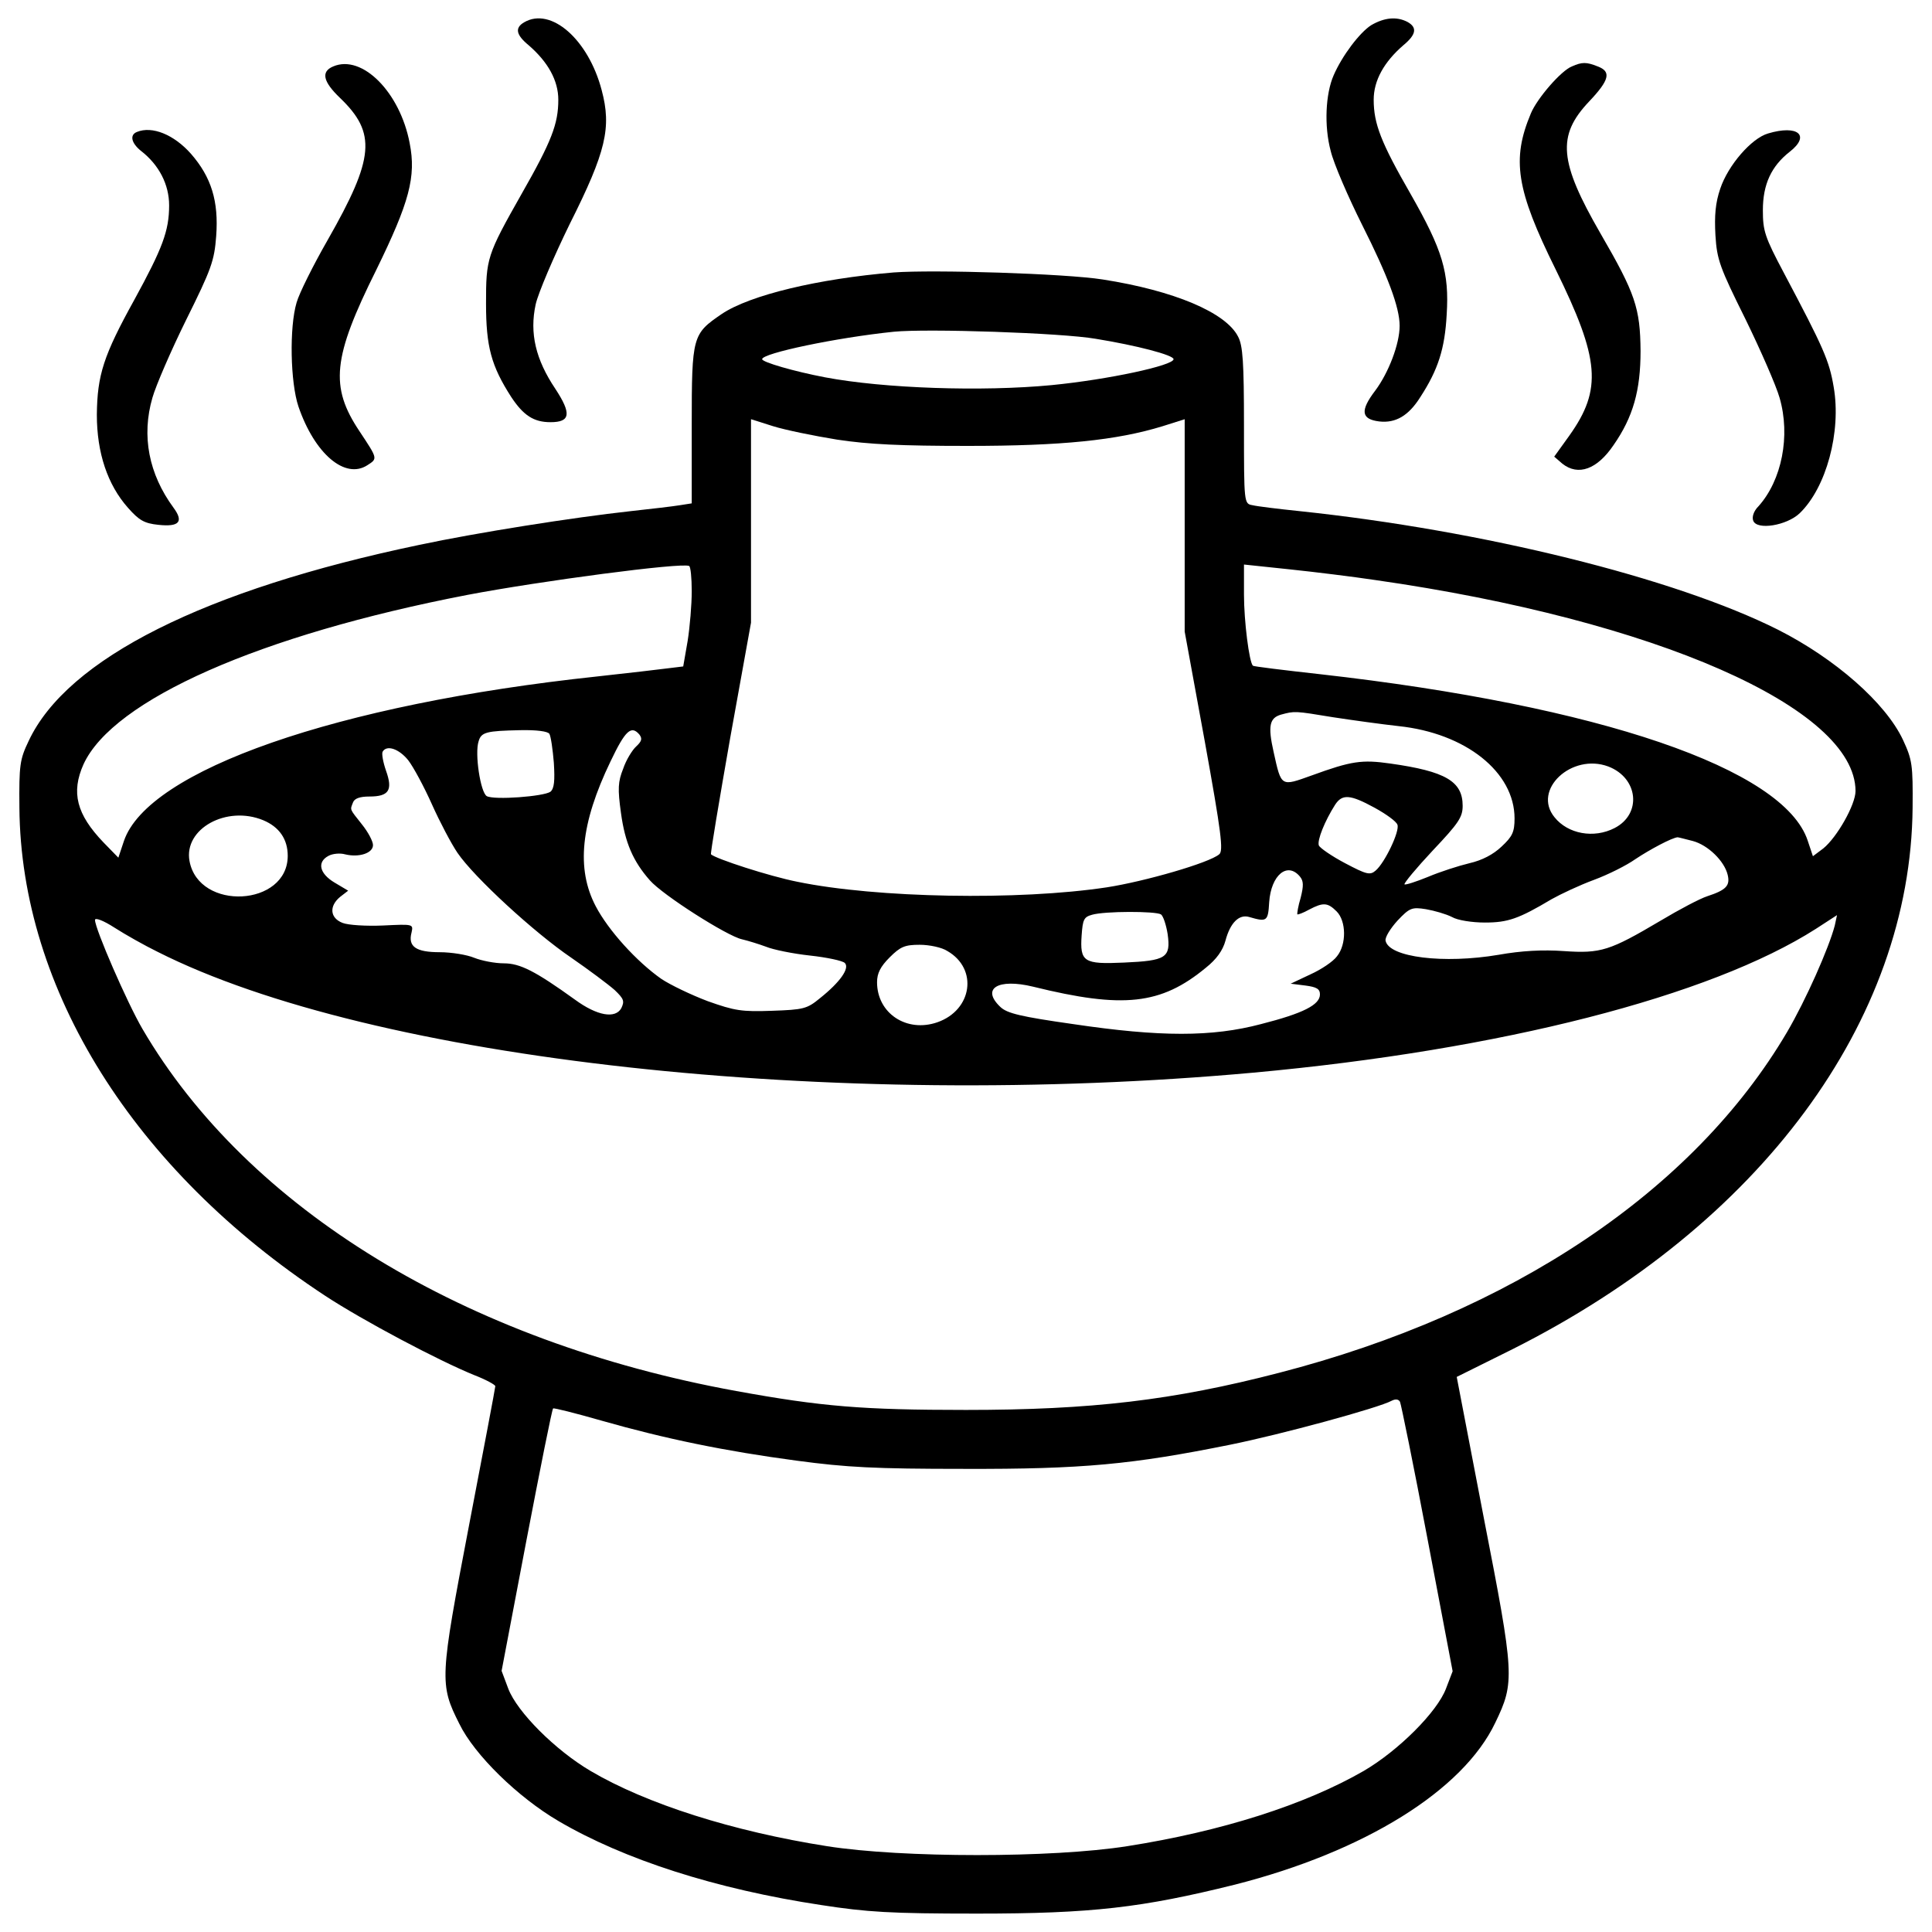 <?xml version="1.0" encoding="utf-8"?>
<!-- Svg Vector Icons : http://www.onlinewebfonts.com/icon -->
<!DOCTYPE svg PUBLIC "-//W3C//DTD SVG 1.1//EN" "http://www.w3.org/Graphics/SVG/1.1/DTD/svg11.dtd">
<svg version="1.1" xmlns="http://www.w3.org/2000/svg" xmlns:xlink="http://www.w3.org/1999/xlink" x="0px" y="0px" viewBox="0 0 1000 1000" enable-background="new 0 0 1000 1000" xml:space="preserve">
<g><g transform="translate(0,512) scale(0.1,-0.1)"><path d="M2713.3,5004.7c-49.9-28.8-42.2-65.2,23-118.9c99.8-86.3,153.5-182.3,153.5-282c0-124.7-34.5-214.9-189.9-487.3c-180.3-318.5-184.2-333.8-184.2-567.9c0-222.5,26.8-322.3,130.4-483.4c63.3-95.9,117-130.4,203.3-130.4c103.6,0,109.4,44.1,25,172.7c-101.7,151.6-134.3,287.8-101.7,437.4c13.4,59.5,94,247.5,176.5,416.3c188,374.1,216.8,498.8,165,692.5C3045.1,4916.5,2851.4,5085.3,2713.3,5004.7z"/><path d="M7096.8,4989.4c-59.5-38.4-149.6-157.3-193.8-259c-42.2-95.9-49.9-262.8-15.4-391.4c15.4-65.2,90.2-237.9,163.1-383.7c132.4-262.8,193.8-425.9,193.8-521.8c0-94-57.5-243.6-126.6-335.7c-78.7-103.6-72.9-147.7,21.1-159.2c84.4-9.6,151.6,28.8,212.9,126.6c92.1,142,126.6,249.4,136.2,427.8c13.4,216.8-21.1,331.9-186.1,621.6c-153.5,266.7-191.8,364.5-191.8,489.2c0,99.8,53.7,195.7,153.5,282c67.1,55.6,72.9,92.1,21.1,120.9C7229.2,5035.4,7165.9,5029.7,7096.8,4989.4z"/><path d="M1725.3,4776.4c-65.2-26.9-53.7-78.7,34.5-163.1c189.9-182.3,178.4-310.8-63.3-734.7c-74.8-130.5-147.7-276.3-161.2-324.2c-38.4-128.5-32.6-414.4,9.6-539.1c84.4-245.6,241.7-377.9,356.8-303.1c53.7,34.5,53.7,32.6-40.3,174.6c-155.4,232.1-140,381.8,86.3,836.4c170.7,349.1,207.2,481.5,172.7,656.1C2070.6,4642.1,1874.9,4839.7,1725.3,4776.4z"/><path d="M8136.6,4776.4c-55.6-21.1-180.3-165-212.9-243.6c-99.8-237.9-76.7-393.3,128.5-807.6c228.3-464.3,241.7-619.6,71-859.5l-78.6-109.3l42.2-36.5c82.5-65.2,180.3-28.8,264.7,95.9c101.7,145.8,140,283.9,140,487.3c-1.9,222.5-26.9,297.4-207.2,608.1c-214.9,372.2-226.4,506.5-59.5,683c105.5,111.3,117,155.4,44.1,182.3C8211.4,4799.5,8188.4,4799.5,8136.6,4776.4z"/><path d="M708.5,4436.9c-38.4-15.3-28.8-57.6,21.1-97.8c94-72.9,145.8-174.6,145.8-282c0-132.4-34.5-222.5-180.3-489.2c-159.2-287.8-191.8-389.4-193.8-594.7c0-197.6,55.6-362.6,161.1-481.5c57.6-65.2,84.4-80.6,157.3-88.2c107.4-11.5,132.4,15.4,78.7,88.2c-128.5,174.6-166.9,372.2-109.4,569.8c17.3,61.4,95.9,243.6,174.6,402.9c130.4,262.8,145.8,305,155.4,433.6c13.4,180.3-25,305-130.5,425.9C900.4,4423.4,787.2,4469.5,708.5,4436.9z"/><path d="M9151.5,4429.2c-86.3-24.9-207.2-165-247.5-285.8c-24.9-72.9-30.7-138.1-24.9-241.7c7.7-126.6,23-166.9,155.4-433.6c78.7-161.1,159.2-345.3,176.5-406.7c57.5-197.6,11.5-427.8-109.4-562.1c-24.9-24.9-34.5-55.6-26.8-74.8c19.2-49.9,172.7-24.9,239.8,38.4c138.1,132.4,216.8,422,176.5,654.2c-23,136.2-51.8,201.4-257.1,589c-99.8,188-109.4,218.7-109.4,326.1c0,134.3,44.1,228.3,140,303.1C9372.1,4419.6,9304.9,4475.2,9151.5,4429.2z"/><path d="M4625.9,3709.8c-391.4-32.6-744.3-117-890.1-214.9c-151.6-103.6-155.4-113.2-155.4-573.6v-406.7l-61.4-9.6c-34.5-5.8-149.6-19.2-255.1-30.7c-297.4-32.6-796.1-111.3-1093.5-174.6c-1110.8-232.1-1822.5-588.9-2022-1014.8c-46-95.9-49.9-124.7-48-345.3C108.1-2.3,693.2-936.6,1683.1-1586.9c195.7-128.5,587-335.7,771.2-410.5c59.5-23,109.4-49.9,109.4-57.6c0-7.7-61.4-331.9-136.2-721.3c-151.5-792.3-153.5-821.1-49.9-1026.3c78.6-161.2,303.1-379.8,512.2-502.6c339.6-199.5,815.3-353,1362.1-435.5c236-36.4,356.8-44.1,805.7-44.1c594.7,0,853.7,30.7,1333.3,149.7c671.4,170.7,1181.7,487.3,1348.6,838.3c101.7,211,99.8,243.7-59.5,1060.9l-140,729l289.7,143.9C9111.2-1218.6,9890-165.4,9899.6,939.6c1.9,222.5-1.9,247.5-49.9,351.1c-90.2,191.8-351.1,420.1-646.5,569.8c-535.2,268.6-1529,514.1-2476.7,613.9c-111.3,11.5-220.6,24.9-243.6,30.7c-44.1,7.7-44.1,9.6-44.1,412.5c0,326.1-5.7,414.4-30.7,460.4c-63.3,124.7-331.9,237.9-700.2,295.4C5514.1,3704,4833.1,3725.1,4625.9,3709.8z M5671.4,3366.4c212.9-34.5,402.9-84.4,402.9-105.5c0-32.6-337.7-105.5-631.2-134.3c-360.7-34.5-867.1-17.3-1172.2,40.3c-161.2,30.7-326.1,78.7-326.1,94c0,30.7,383.7,111.3,681,142C4798.6,3420.1,5495,3397.1,5671.4,3366.4z M4332.4,2844.6c163.1-24.9,331.9-32.6,677.2-32.6c485.4,0,769.3,28.8,1007.2,101.7l115.1,36.4v-550.6v-548.7l103.6-565.9c86.3-477.7,97.8-569.8,74.8-587c-51.8-44.1-383.7-140-581.3-170.7c-456.6-69.1-1193.3-55.6-1601.9,28.8c-145.8,28.8-422.1,118.9-447,142c-3.8,3.8,42.2,276.3,99.7,604.3l107.4,594.7v527.6v525.6l115.1-36.4C4063.8,2894.5,4213.5,2863.8,4332.4,2844.6z M3580.4,2060c0-69.1-9.6-184.2-21.1-257.1l-23-132.4l-78.7-9.6c-44.1-5.8-207.2-24.9-366.4-42.2C1742.5,1474.8,766.1,1133.4,641.4,767l-28.8-86.3l-76.7,78.7c-140,145.8-168.8,259-103.6,404.8c153.5,333.8,913.2,669.5,1987.5,876.7c372.2,71,1108.8,168.8,1147.2,149.6C3574.6,2186.6,3580.4,2129,3580.4,2060z M7119.9,2117.5c1448.4-207.2,2482.4-661.9,2484.3-1091.6c0-71-95.9-239.8-166.9-297.4l-53.7-40.3l-26.9,80.6C9233.9,1141,8278.6,1467.2,6834,1630.2c-189.9,21.1-347.2,40.3-349.1,44.1c-19.2,19.2-46.1,230.2-46.1,368.3v155.4l236-24.9C6803.3,2159.7,7004.7,2134.8,7119.9,2117.5z M6899.2,1407.7c99.8-15.3,253.2-36.5,339.6-46c347.2-36.5,600.5-237.9,600.5-477.7c0-71-11.5-94-67.1-145.8c-42.2-40.3-99.8-71-166.9-86.3c-55.6-13.4-151.5-44.1-214.9-71c-61.4-24.9-115.1-42.2-120.9-38.4c-3.8,5.8,61.4,84.4,145.8,174.6c134.3,142,155.4,172.7,155.4,232.1c0,126.6-88.2,178.4-374.1,218.7c-147.7,21.1-201.4,13.4-406.7-61.4c-161.1-57.6-157.3-61.4-197.6,120.9c-30.7,136.2-21.1,176.5,38.4,193.8C6701.6,1440.3,6701.6,1440.3,6899.2,1407.7z M2843.7,1321.4c7.7-13.4,17.3-80.6,23-149.6c5.8-94,1.9-132.4-17.3-149.6c-34.5-24.9-291.6-44.1-329.9-23c-32.6,19.2-63.3,220.6-42.2,283.9c13.4,48,42.2,53.7,214.9,57.5C2776.6,1342.5,2836,1334.8,2843.7,1321.4z M3309.9,1317.5c15.4-21.1,11.5-34.5-17.3-61.4c-19.2-17.3-51.8-69.1-67.1-115.1c-26.9-67.1-28.8-103.6-11.5-228.3c21.1-155.4,63.3-251.3,149.6-349.2c67.1-76.7,399-287.8,475.8-305c32.6-7.7,88.2-24.9,124.7-38.4c36.4-15.3,140-36.5,228.3-46c88.3-9.6,168.8-26.9,180.3-38.4c26.9-26.9-24.9-99.8-128.5-182.3c-67.1-55.6-86.3-59.5-247.5-65.2c-157.3-5.7-193.8,0-333.8,49.9c-86.3,32.6-193.8,84.4-239.8,115.1c-128.5,90.2-274.3,251.3-339.6,376c-101.7,193.8-78.6,427.8,76.7,750.1C3237,1340.6,3267.7,1367.4,3309.9,1317.5z M2112.8,1185.2c26.8-34.5,82.5-138.1,122.8-228.3c40.3-90.2,99.8-203.3,132.4-251.3c86.3-126.6,397.1-412.5,589-542.9C3049,99.3,3148.7,24.5,3181.4-4.3c48-46,51.8-57.5,34.5-94c-30.7-55.6-124.7-40.3-239.8,44.1c-205.3,147.7-283.9,188-368.3,188c-46,0-115.1,13.4-153.5,28.8c-36.5,15.3-117,28.8-178.4,28.8c-122.8,0-165,28.8-145.8,101.7c9.6,44.1,9.6,44.1-147.7,36.5c-86.3-3.8-180.3,1.9-209.1,13.4c-65.2,24.9-71,86.3-13.4,134.3l42.2,32.6l-71,42.2c-76.7,46-92.1,105.5-30.7,138.1c21.1,11.5,59.5,15.3,86.3,7.7c71-17.3,143.9,5.8,143.9,48c0,19.2-24.9,67.1-57.5,107.4c-65.2,82.5-61.4,72.9-46,113.2c7.7,21.1,36.5,30.7,84.4,30.7c101.7,0,122.8,32.6,86.3,134.3c-15.3,44.1-23,88.2-17.3,97.8C2001.5,1265.7,2064.8,1244.6,2112.8,1185.2z M8324.6,1152.6c155.4-59.5,174.6-245.6,32.6-318.5c-107.4-55.6-241.7-30.7-310.8,55.6C7929.4,1031.7,8134.7,1223.5,8324.6,1152.6z M7114.1,939.6c59.5-32.6,113.2-71,118.9-88.2c13.4-32.6-65.2-197.6-113.2-237.9c-28.8-24.9-48-19.2-157.3,38.4c-69.1,36.5-130.4,78.7-136.2,92.1c-9.6,26.9,30.7,126.6,84.4,211C6947.2,1010.6,6987.5,1008.7,7114.1,939.6z M1362.7,874.4c82.5-34.5,126.6-97.8,126.6-184.2c0-262.8-460.4-287.8-508.4-26.9C950.2,830.3,1172.8,953,1362.7,874.4z M8762,767c78.7-21.1,163.1-103.6,180.3-174.6c13.4-55.6-5.8-78.7-105.5-111.3c-36.5-11.5-145.8-69.1-241.7-126.6c-262.8-155.4-308.9-170.7-500.7-157.3c-109.3,7.7-218.7,1.9-337.6-19.2c-283.9-48-567.9-13.4-585.1,72.9c-3.8,17.3,24.9,63.3,61.4,103.6c63.3,67.1,74.8,71,147.7,59.5c44.1-7.7,103.6-24.9,134.3-40.3c28.8-17.3,105.5-28.8,170.7-28.8c118.9,0,174.6,19.2,345.3,120.9c48,26.9,145.8,72.9,218.7,99.8c72.9,26.9,168.8,74.8,214.8,107.4c74.8,49.9,189.9,111.3,218.7,113.2C8689.1,786.1,8723.6,776.5,8762,767z M6728.5,582.8c19.2-23,19.2-48,3.8-109.3c-13.4-44.1-19.2-82.5-17.3-86.3c3.8-1.9,30.7,7.7,61.4,24.9c72.9,38.4,95.9,36.4,142-9.6c49.9-49.9,51.8-170.7,1.9-232.1c-19.2-26.9-82.5-69.1-138.1-94l-101.7-48l76.7-9.6c57.5-7.7,74.8-17.3,74.8-46c0-53.7-86.3-97.8-305-153.5c-253.2-67.1-521.8-67.1-972.6,0c-270.5,38.4-341.5,55.6-376,88.2C5076.7,3.4,5165,57.1,5347.2,13c466.2-115.1,661.9-94,894,97.8c55.6,44.1,88.2,90.2,101.7,140.1c24.9,94,71,138.1,122.8,122.8c92.1-26.9,97.8-23,103.6,76.7C6578.9,590.5,6663.3,661.4,6728.5,582.8z M6009.1,387.1c11.5-7.7,26.9-53.7,34.6-101.7c17.2-122.8-7.7-138.1-226.4-147.7c-209.1-9.6-228.3,3.8-218.7,142c5.8,80.6,11.5,94,53.7,105.5C5717.5,404.4,5982.2,404.4,6009.1,387.1z M815.9,193.3c1112.7-562.1,3493.4-823,5670.8-625.4C7768.3-315,8852.2-36.9,9398.9,312.3l109.4,71l-11.5-53.7c-30.7-117-149.6-385.6-247.5-552.5C8765.8-1044,7823.9-1675.2,6619.1-1986c-546.7-141.9-970.7-191.8-1619.1-191.8c-535.2,0-746.3,17.3-1189.4,97.9C2408.2-1824.8,1282.1-1138,737.3-205.7c-78.6,134.3-245.6,518-245.6,564c0,13.4,42.2-1.9,101.7-40.3C647.1,283.5,748.8,226,815.9,193.3z M4904.1,197.2c159.2-92.1,128.5-305-51.8-368.3c-159.2-55.6-312.7,46-312.7,207.2c0,46,17.3,80.6,65.2,128.5c55.6,55.6,78.7,65.2,155.4,65.2C4810.1,229.8,4875.3,216.4,4904.1,197.2z M7388.4-2843.5l130.4-686.8l-34.5-90.2c-46-120.9-245.6-320.4-425.9-425.9c-303.1-174.6-734.7-312.7-1223.9-389.4c-389.4-61.4-1164.5-61.4-1553.9,0c-487.3,76.7-934.3,218.7-1223.9,389.4c-182.2,107.4-379.9,305-425.9,425.9l-34.5,92.1l128.5,675.3c71,370.3,132.4,679.1,138.1,683c3.8,3.8,117-24.9,251.3-63.3c330-94,636.9-157.3,1011-207.2c257.1-34.5,402.9-42.2,865.2-42.2c613.9-1.9,871,23,1375.5,124.7c266.7,53.7,773.1,191.8,838.3,228.3c19.2,9.6,34.5,7.7,42.2-5.8C7252.2-2149,7317.4-2467.5,7388.4-2843.5z"/></g></g>
</svg>
